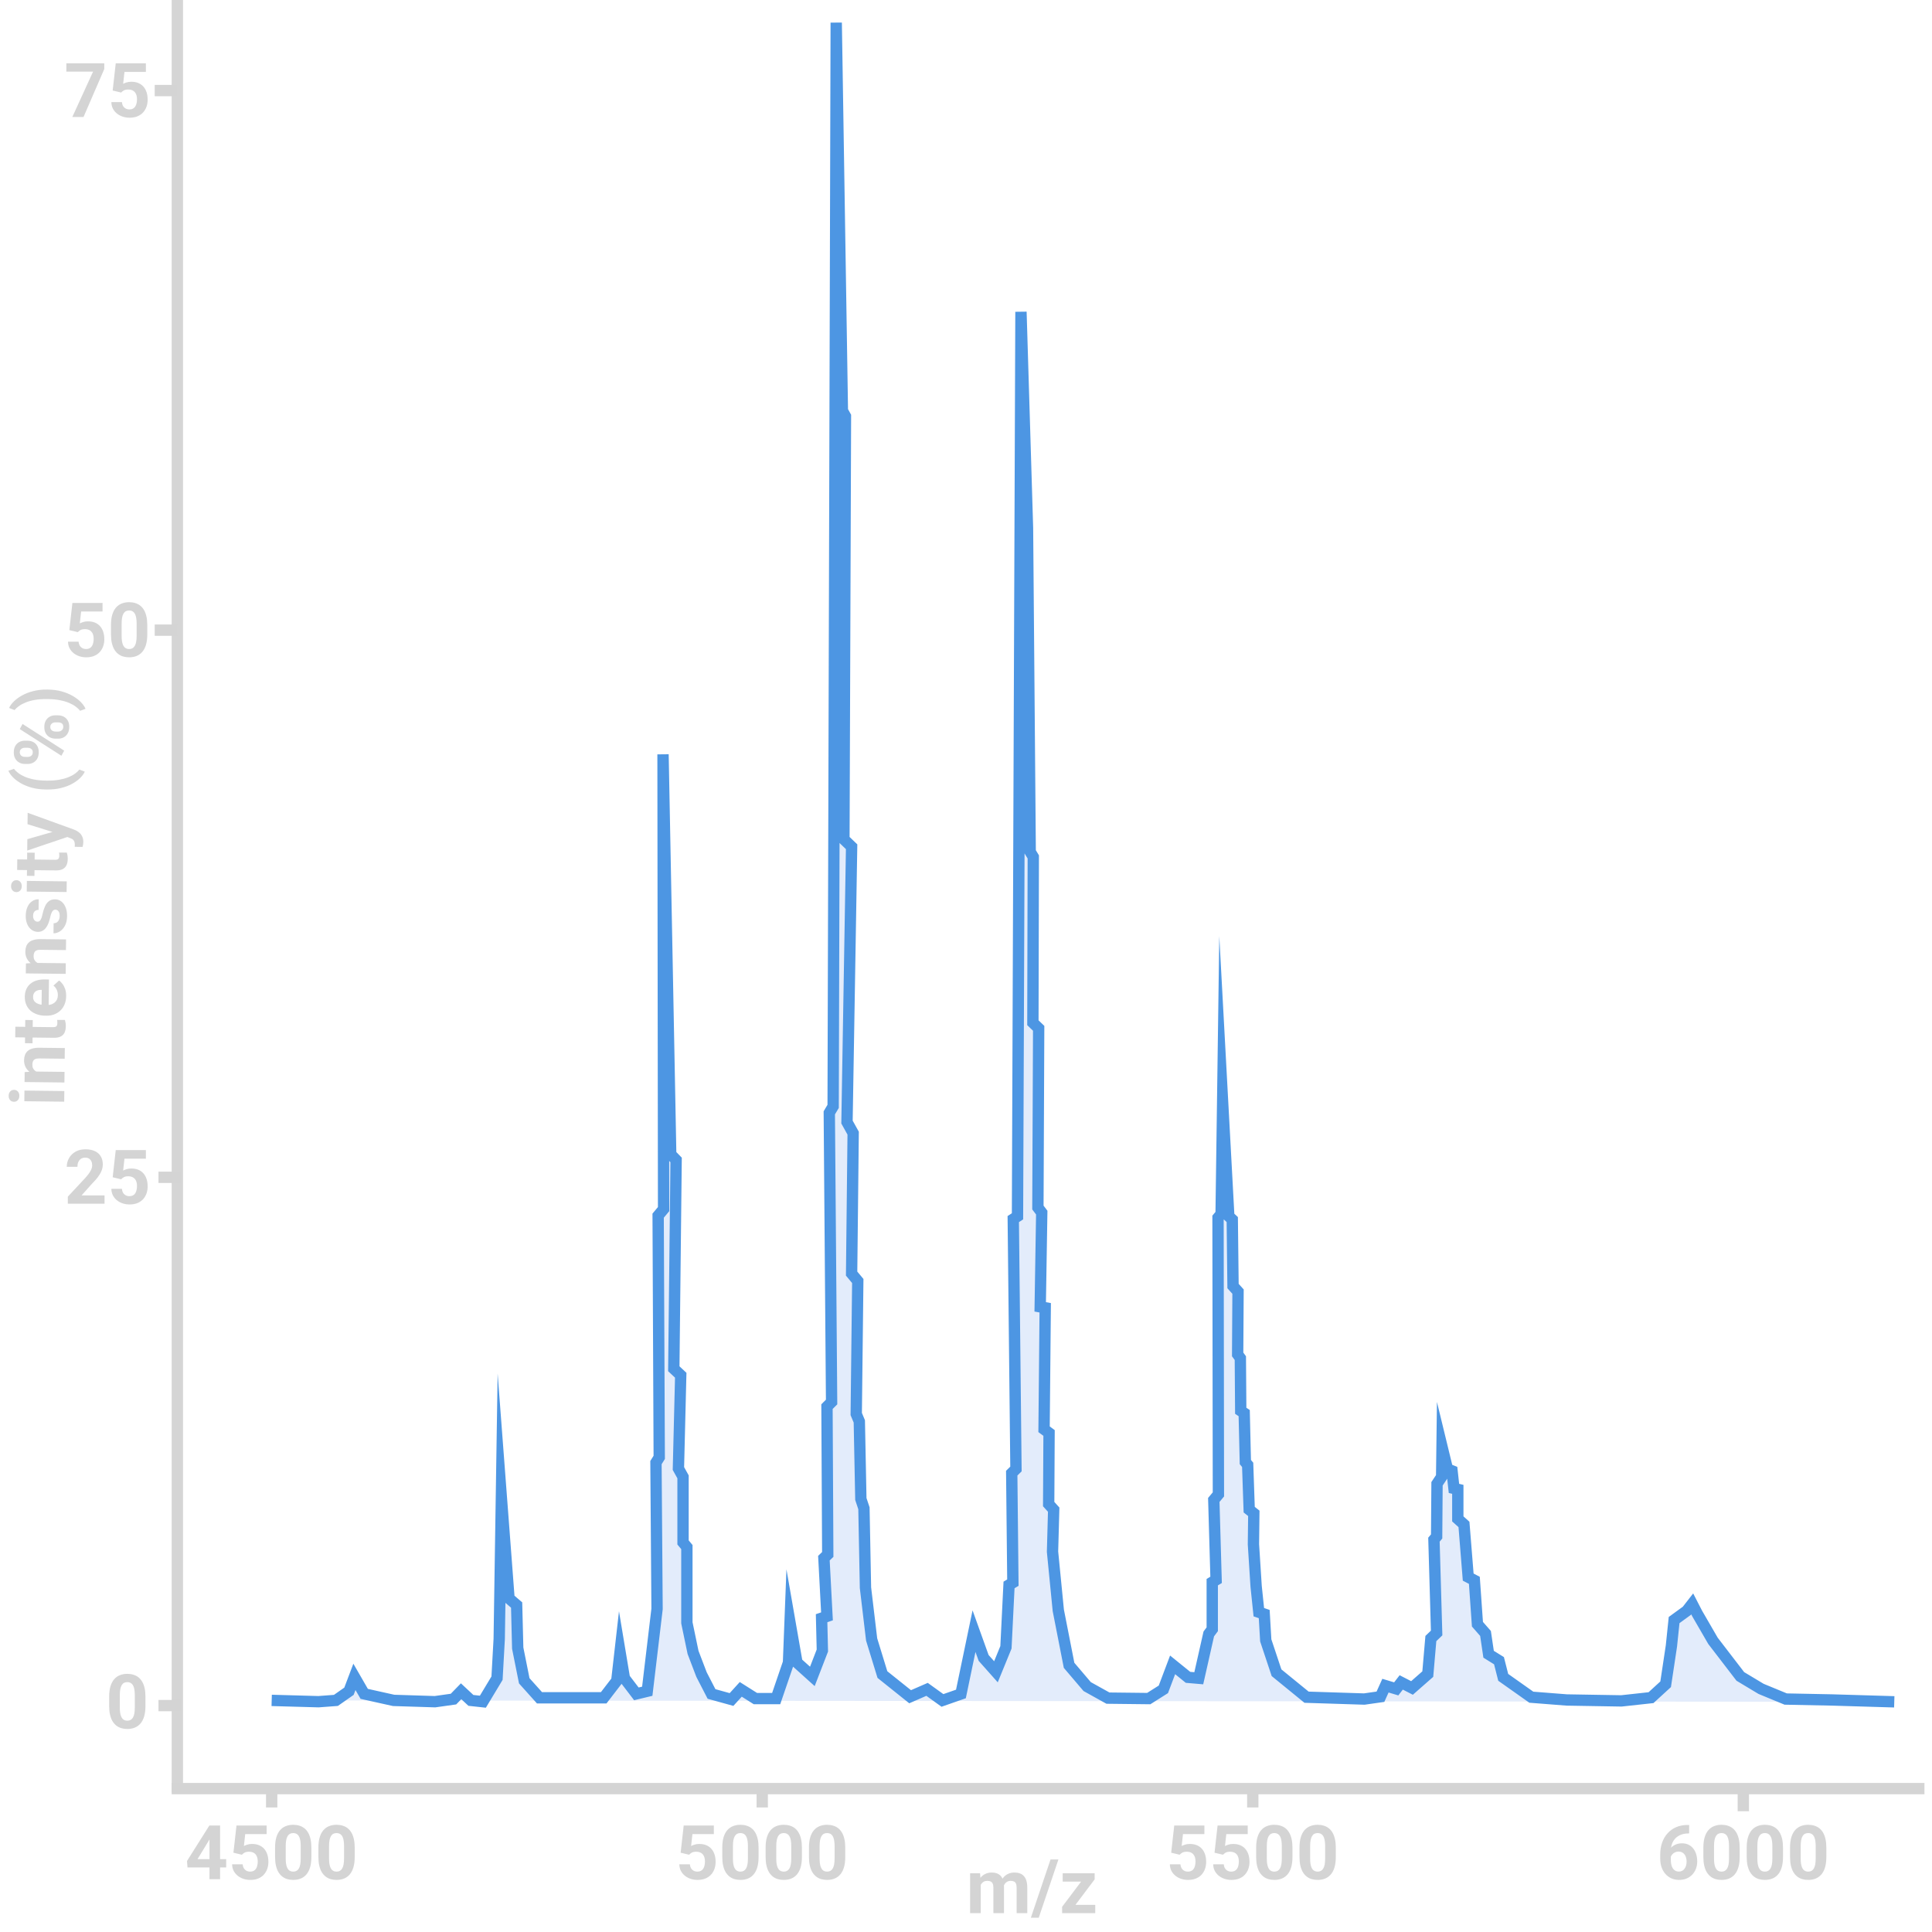 <svg width="512" height="512" viewBox="0 0 512 512" fill="none" xmlns="http://www.w3.org/2000/svg">
<rect x="0" y="0" width="512" height="512" fill="#333333" stroke="none"/>
<g id="ms" clip-path="url(#clip0_1_2)">
<rect width="512" height="512" fill="white"/>
<g id="axis">
<path id="y-axis" d="M47 0V475" stroke="#D5D5D5" stroke-width="3"/>
<path id="x-axis" d="M510 474L45.5 474" stroke="#D4D4D4" stroke-width="3"/>
</g>
<g id="axis-text">
<path id="m/z" d="M259.906 498.621V507H257.084V496.434H259.73L259.906 498.621ZM259.516 501.346H258.734C258.734 500.61 258.822 499.933 258.998 499.314C259.18 498.689 259.444 498.149 259.789 497.693C260.141 497.231 260.574 496.873 261.088 496.619C261.602 496.365 262.198 496.238 262.875 496.238C263.344 496.238 263.773 496.31 264.164 496.453C264.555 496.59 264.89 496.808 265.17 497.107C265.456 497.4 265.678 497.785 265.834 498.26C265.99 498.729 266.068 499.292 266.068 499.949V507H263.256V500.262C263.256 499.78 263.191 499.409 263.061 499.148C262.93 498.888 262.745 498.706 262.504 498.602C262.27 498.497 261.986 498.445 261.654 498.445C261.29 498.445 260.971 498.52 260.697 498.67C260.43 498.82 260.209 499.028 260.033 499.295C259.857 499.555 259.727 499.861 259.643 500.213C259.558 500.564 259.516 500.942 259.516 501.346ZM265.805 501.023L264.799 501.15C264.799 500.46 264.883 499.819 265.053 499.227C265.229 498.634 265.486 498.113 265.824 497.664C266.169 497.215 266.596 496.867 267.104 496.619C267.611 496.365 268.197 496.238 268.861 496.238C269.369 496.238 269.831 496.313 270.248 496.463C270.665 496.606 271.02 496.837 271.312 497.156C271.612 497.469 271.84 497.879 271.996 498.387C272.159 498.895 272.24 499.516 272.24 500.252V507H269.418V500.252C269.418 499.764 269.353 499.393 269.223 499.139C269.099 498.878 268.917 498.699 268.676 498.602C268.441 498.497 268.161 498.445 267.836 498.445C267.497 498.445 267.201 498.514 266.947 498.65C266.693 498.781 266.482 498.963 266.312 499.197C266.143 499.432 266.016 499.705 265.932 500.018C265.847 500.324 265.805 500.659 265.805 501.023ZM280.492 492.781L275.277 508.221H273.188L278.402 492.781H280.492ZM290.248 504.803V507H282.221V504.803H290.248ZM290.092 498.055L283.354 507H281.469V505.33L288.178 496.434H290.092V498.055ZM289.096 496.434V498.641H281.625V496.434H289.096Z" fill="#D4D4D4"/>
<path id="mAU" d="M6.48 289.016L17.046 289.138L17.013 291.96L6.447 291.838L6.48 289.016ZM3.692 291.982C3.281 291.977 2.945 291.83 2.681 291.541C2.417 291.251 2.288 290.866 2.294 290.384C2.299 289.909 2.437 289.529 2.707 289.246C2.978 288.956 3.318 288.814 3.728 288.818C4.138 288.823 4.475 288.973 4.739 289.269C5.002 289.559 5.131 289.941 5.126 290.416C5.12 290.898 4.982 291.281 4.712 291.564C4.442 291.847 4.102 291.987 3.692 291.982ZM8.794 283.964L17.104 284.06L17.072 286.872L6.506 286.75L6.536 284.114L8.794 283.964ZM11.445 284.405L11.437 285.167C10.655 285.158 9.954 285.049 9.331 284.84C8.702 284.63 8.168 284.341 7.729 283.971C7.284 283.602 6.948 283.165 6.719 282.661C6.484 282.15 6.37 281.583 6.377 280.958C6.383 280.463 6.46 280.011 6.608 279.603C6.756 279.194 6.988 278.845 7.303 278.556C7.619 278.26 8.035 278.037 8.552 277.887C9.068 277.73 9.697 277.656 10.439 277.664L17.177 277.742L17.144 280.574L10.397 280.496C9.928 280.491 9.563 280.552 9.301 280.679C9.039 280.806 8.854 280.996 8.747 281.249C8.634 281.495 8.575 281.8 8.571 282.165C8.566 282.542 8.637 282.872 8.784 283.153C8.93 283.429 9.136 283.659 9.401 283.844C9.659 284.023 9.964 284.16 10.314 284.255C10.665 284.35 11.042 284.4 11.445 284.405ZM6.695 270.306L8.687 270.329L8.617 276.481L6.624 276.458L6.695 270.306ZM4.035 274.905L4.067 272.093L14.057 272.208C14.363 272.211 14.598 272.175 14.761 272.098C14.925 272.016 15.04 271.893 15.107 271.731C15.168 271.569 15.199 271.365 15.202 271.117C15.204 270.941 15.2 270.785 15.188 270.648C15.17 270.505 15.152 270.384 15.134 270.286L17.204 270.3C17.279 270.542 17.338 270.803 17.38 271.084C17.423 271.364 17.442 271.674 17.438 272.012C17.431 272.631 17.324 273.17 17.117 273.63C16.903 274.083 16.567 274.431 16.109 274.673C15.65 274.915 15.05 275.032 14.307 275.023L4.035 274.905ZM17.531 263.966C17.521 264.786 17.383 265.52 17.115 266.168C16.84 266.816 16.466 267.365 15.992 267.815C15.518 268.259 14.971 268.598 14.35 268.832C13.722 269.065 13.056 269.178 12.353 269.17L11.963 269.166C11.162 269.156 10.431 269.034 9.77 268.799C9.108 268.563 8.536 268.231 8.052 267.802C7.569 267.367 7.201 266.842 6.947 266.227C6.688 265.612 6.562 264.92 6.571 264.152C6.579 263.403 6.711 262.741 6.965 262.164C7.219 261.588 7.576 261.107 8.036 260.721C8.497 260.33 9.047 260.036 9.687 259.842C10.321 259.647 11.025 259.555 11.8 259.564L12.972 259.577L12.875 267.975L11 267.953L11.065 262.319L10.85 262.316C10.46 262.312 10.11 262.38 9.803 262.519C9.489 262.652 9.239 262.858 9.053 263.136C8.868 263.413 8.773 263.77 8.768 264.207C8.763 264.578 8.841 264.898 9.001 265.166C9.16 265.435 9.386 265.656 9.677 265.829C9.968 265.995 10.311 266.122 10.708 266.212C11.097 266.294 11.527 266.338 11.995 266.344L12.386 266.348C12.809 266.353 13.2 266.299 13.56 266.186C13.919 266.066 14.23 265.897 14.493 265.679C14.756 265.454 14.961 265.183 15.108 264.866C15.255 264.542 15.331 264.175 15.336 263.765C15.341 263.257 15.249 262.784 15.059 262.345C14.862 261.9 14.564 261.516 14.164 261.192L15.664 259.842C15.98 260.067 16.283 260.374 16.572 260.761C16.86 261.142 17.096 261.601 17.278 262.137C17.454 262.672 17.539 263.282 17.531 263.966ZM9.126 255.177L17.436 255.273L17.403 258.085L6.837 257.963L6.868 255.327L9.126 255.177ZM11.777 255.618L11.768 256.379C10.987 256.37 10.285 256.261 9.662 256.052C9.033 255.843 8.499 255.554 8.061 255.184C7.616 254.815 7.279 254.378 7.051 253.874C6.816 253.363 6.702 252.795 6.709 252.17C6.715 251.676 6.791 251.224 6.939 250.816C7.087 250.407 7.319 250.058 7.635 249.769C7.951 249.473 8.367 249.25 8.883 249.1C9.399 248.943 10.028 248.869 10.77 248.877L17.508 248.955L17.476 251.787L10.728 251.709C10.259 251.703 9.894 251.764 9.632 251.892C9.37 252.019 9.186 252.209 9.079 252.461C8.965 252.708 8.906 253.013 8.902 253.377C8.898 253.755 8.969 254.085 9.115 254.366C9.262 254.641 9.468 254.872 9.732 255.057C9.991 255.236 10.295 255.373 10.646 255.468C10.996 255.563 11.373 255.613 11.777 255.618ZM14.679 241.07C14.477 241.068 14.294 241.124 14.13 241.24C13.966 241.355 13.814 241.571 13.673 241.889C13.527 242.199 13.391 242.65 13.267 243.241C13.144 243.774 12.992 244.27 12.81 244.73C12.623 245.184 12.4 245.579 12.143 245.914C11.885 246.243 11.582 246.5 11.235 246.685C10.882 246.87 10.48 246.96 10.031 246.954C9.588 246.949 9.173 246.85 8.784 246.657C8.396 246.457 8.054 246.176 7.759 245.815C7.457 245.447 7.224 245.001 7.061 244.479C6.891 243.949 6.81 243.356 6.818 242.698C6.828 241.78 6.984 240.994 7.285 240.34C7.585 239.68 7.995 239.177 8.513 238.831C9.025 238.479 9.606 238.306 10.257 238.314L10.225 241.126C9.951 241.123 9.707 241.179 9.491 241.294C9.268 241.402 9.093 241.575 8.967 241.815C8.834 242.048 8.765 242.353 8.761 242.731C8.757 243.043 8.81 243.314 8.918 243.543C9.019 243.772 9.16 243.949 9.341 244.075C9.516 244.194 9.71 244.255 9.925 244.258C10.088 244.26 10.235 244.229 10.366 244.165C10.49 244.095 10.605 243.982 10.711 243.827C10.817 243.672 10.917 243.472 11.011 243.225C11.099 242.972 11.181 242.661 11.257 242.291C11.421 241.531 11.634 240.853 11.895 240.257C12.149 239.661 12.493 239.189 12.927 238.843C13.354 238.496 13.913 238.327 14.603 238.335C15.072 238.34 15.5 238.449 15.888 238.662C16.277 238.875 16.615 239.178 16.903 239.572C17.185 239.966 17.404 240.437 17.561 240.986C17.711 241.528 17.782 242.138 17.774 242.815C17.763 243.798 17.578 244.629 17.218 245.309C16.859 245.982 16.407 246.491 15.863 246.836C15.312 247.175 14.75 247.341 14.177 247.334L14.208 244.668C14.592 244.66 14.902 244.566 15.139 244.386C15.375 244.2 15.547 243.964 15.655 243.679C15.762 243.387 15.818 243.072 15.822 242.734C15.826 242.369 15.781 242.066 15.686 241.824C15.585 241.582 15.45 241.398 15.282 241.272C15.108 241.14 14.907 241.073 14.679 241.07ZM7.12 233.453L17.685 233.575L17.653 236.397L7.087 236.275L7.12 233.453ZM4.331 236.419C3.921 236.415 3.584 236.268 3.321 235.978C3.057 235.688 2.928 235.303 2.934 234.821C2.939 234.346 3.077 233.967 3.347 233.683C3.618 233.393 3.958 233.251 4.368 233.256C4.778 233.26 5.115 233.411 5.378 233.707C5.642 233.996 5.771 234.379 5.766 234.854C5.76 235.335 5.622 235.718 5.352 236.001C5.082 236.285 4.742 236.424 4.331 236.419ZM7.206 225.954L9.198 225.977L9.127 232.129L7.135 232.106L7.206 225.954ZM4.545 230.552L4.578 227.74L14.567 227.855C14.873 227.859 15.108 227.822 15.272 227.746C15.436 227.663 15.551 227.541 15.618 227.379C15.678 227.217 15.71 227.012 15.713 226.765C15.715 226.589 15.71 226.433 15.699 226.296C15.681 226.152 15.663 226.032 15.644 225.934L17.715 225.948C17.79 226.19 17.849 226.451 17.891 226.731C17.933 227.012 17.953 227.321 17.949 227.66C17.942 228.278 17.835 228.817 17.627 229.277C17.414 229.73 17.078 230.078 16.619 230.32C16.161 230.562 15.56 230.679 14.818 230.671L4.545 230.552ZM16.635 221.326L7.293 218.415L7.328 215.398L19.436 219.786C19.702 219.88 19.987 220.007 20.291 220.166C20.595 220.32 20.883 220.528 21.153 220.792C21.43 221.049 21.654 221.374 21.826 221.766C21.997 222.152 22.079 222.625 22.073 223.185C22.07 223.452 22.051 223.67 22.017 223.839C21.982 224.008 21.934 224.209 21.873 224.443L19.812 224.419C19.813 224.347 19.814 224.273 19.815 224.194C19.822 224.116 19.826 224.042 19.827 223.97C19.832 223.599 19.793 223.296 19.711 223.06C19.629 222.825 19.501 222.635 19.327 222.49C19.159 222.344 18.939 222.228 18.667 222.14L16.635 221.326ZM7.247 222.39L14.929 220.183L17.912 219.817L18.095 221.733L7.212 225.407L7.247 222.39ZM12.399 209.225L12.184 209.223C10.811 209.207 9.566 209.049 8.449 208.75C7.333 208.444 6.354 208.049 5.513 207.564C4.666 207.072 3.966 206.54 3.412 205.967C2.859 205.394 2.462 204.827 2.221 204.264L3.712 203.744C3.981 204.118 4.354 204.487 4.832 204.851C5.303 205.214 5.885 205.547 6.578 205.847C7.265 206.142 8.076 206.382 9.011 206.569C9.94 206.755 11 206.856 12.192 206.869L12.446 206.872C13.637 206.886 14.702 206.81 15.642 206.645C16.575 206.48 17.391 206.258 18.091 205.98C18.797 205.695 19.394 205.377 19.88 205.024C20.365 204.672 20.75 204.311 21.035 203.944L22.474 204.497C22.22 205.054 21.81 205.613 21.243 206.173C20.683 206.733 19.974 207.249 19.116 207.721C18.264 208.186 17.277 208.559 16.154 208.839C15.024 209.112 13.773 209.241 12.399 209.225ZM7.311 202.457L6.559 202.449C6.018 202.442 5.528 202.32 5.088 202.08C4.648 201.841 4.297 201.492 4.036 201.033C3.774 200.574 3.647 200.013 3.655 199.349C3.663 198.665 3.803 198.097 4.075 197.644C4.347 197.185 4.706 196.844 5.151 196.621C5.596 196.392 6.089 196.281 6.63 196.287L7.382 196.296C7.909 196.302 8.392 196.424 8.832 196.664C9.273 196.897 9.623 197.243 9.885 197.701C10.147 198.16 10.274 198.725 10.266 199.395C10.258 200.072 10.118 200.641 9.846 201.1C9.574 201.552 9.215 201.893 8.77 202.122C8.324 202.352 7.838 202.463 7.311 202.457ZM6.58 200.584L7.332 200.592C7.56 200.595 7.778 200.555 7.988 200.473C8.191 200.384 8.358 200.249 8.49 200.068C8.616 199.881 8.681 199.654 8.684 199.387C8.687 199.107 8.628 198.878 8.506 198.701C8.378 198.524 8.214 198.392 8.013 198.305C7.805 198.218 7.588 198.173 7.36 198.17L6.608 198.162C6.367 198.159 6.145 198.202 5.942 198.291C5.733 198.373 5.566 198.505 5.44 198.685C5.308 198.86 5.24 199.087 5.237 199.367C5.234 199.627 5.296 199.849 5.424 200.033C5.546 200.217 5.71 200.355 5.918 200.449C6.118 200.536 6.339 200.581 6.58 200.584ZM15.386 195.753L14.634 195.744C14.101 195.738 13.614 195.615 13.174 195.376C12.734 195.13 12.383 194.778 12.121 194.319C11.86 193.853 11.733 193.286 11.741 192.615C11.748 191.938 11.888 191.373 12.161 190.921C12.433 190.468 12.791 190.127 13.237 189.898C13.682 189.668 14.172 189.557 14.706 189.563L15.457 189.572C15.991 189.578 16.478 189.701 16.918 189.94C17.358 190.173 17.709 190.519 17.971 190.978C18.233 191.436 18.359 192.001 18.352 192.672C18.344 193.349 18.204 193.917 17.932 194.376C17.659 194.835 17.301 195.182 16.855 195.418C16.41 195.648 15.92 195.759 15.386 195.753ZM14.656 193.869L15.408 193.878C15.642 193.881 15.864 193.831 16.074 193.729C16.283 193.628 16.451 193.486 16.577 193.306C16.703 193.118 16.767 192.901 16.77 192.653C16.773 192.341 16.714 192.096 16.593 191.919C16.471 191.742 16.306 191.619 16.099 191.552C15.891 191.478 15.67 191.44 15.436 191.437L14.684 191.428C14.45 191.425 14.231 191.469 14.028 191.557C13.819 191.646 13.651 191.781 13.526 191.962C13.393 192.136 13.326 192.36 13.322 192.633C13.319 192.907 13.382 193.135 13.51 193.319C13.632 193.496 13.796 193.632 14.003 193.725C14.204 193.819 14.422 193.867 14.656 193.869ZM5.977 191.855L17.01 198.926L16.272 200.285L5.239 193.214L5.977 191.855ZM12.489 182.74L12.704 182.743C14.032 182.758 15.254 182.922 16.37 183.234C17.48 183.546 18.462 183.955 19.316 184.46C20.176 184.958 20.889 185.503 21.455 186.096C22.021 186.682 22.425 187.266 22.665 187.848L21.214 188.378C20.945 188.004 20.571 187.638 20.094 187.281C19.616 186.918 19.027 186.585 18.328 186.284C17.634 185.983 16.82 185.743 15.885 185.563C14.949 185.376 13.886 185.276 12.694 185.262L12.441 185.259C11.249 185.246 10.184 185.321 9.244 185.486C8.305 185.651 7.485 185.879 6.785 186.171C6.079 186.456 5.486 186.774 5.006 187.127C4.521 187.473 4.139 187.823 3.861 188.178L2.413 187.615C2.667 187.038 3.087 186.464 3.673 185.891C4.253 185.312 4.975 184.783 5.84 184.304C6.705 183.82 7.699 183.434 8.822 183.147C9.939 182.861 11.161 182.725 12.489 182.74Z" fill="#D4D4D4"/>
</g>
<g id="x-marks">
<path id="x-m1" d="M72 473V479" stroke="#D4D4D4" stroke-width="3"/>
<path id="x-m2" d="M202 473V479" stroke="#D4D4D4" stroke-width="3"/>
<path id="x-m3" d="M332 473V479" stroke="#D4D4D4" stroke-width="3"/>
<path id="x-m4" d="M462 474V480" stroke="#D4D4D4" stroke-width="3"/>
</g>
<g id="y-marks">
<path id="y-m1" d="M48 452L42 452" stroke="#D4D4D4" stroke-width="3"/>
<path id="y-m2" d="M48 312L42 312" stroke="#D4D4D4" stroke-width="3"/>
<path id="y-m3" d="M47 167L41 167" stroke="#D4D4D4" stroke-width="3"/>
<path id="y-m4" d="M47 24L41 24" stroke="#D4D4D4" stroke-width="3"/>
</g>
<g id="x-numbers">
<path id="4500" d="M59.938 492.688V494.895H49.693L49.557 493.186L55.484 483.781H57.721L55.299 487.834L52.35 492.688H59.938ZM58.326 483.781V498H55.514V483.781H58.326ZM64.107 491.525L61.861 490.988L62.672 483.781H70.66V486.057H64.986L64.635 489.211C64.824 489.1 65.11 488.983 65.494 488.859C65.878 488.729 66.308 488.664 66.783 488.664C67.473 488.664 68.085 488.771 68.619 488.986C69.153 489.201 69.606 489.514 69.977 489.924C70.354 490.334 70.641 490.835 70.836 491.428C71.031 492.02 71.129 492.691 71.129 493.439C71.129 494.071 71.031 494.673 70.836 495.246C70.641 495.812 70.344 496.32 69.947 496.77C69.55 497.212 69.052 497.561 68.453 497.814C67.854 498.068 67.144 498.195 66.324 498.195C65.712 498.195 65.12 498.104 64.547 497.922C63.98 497.74 63.469 497.469 63.014 497.111C62.565 496.753 62.203 496.32 61.93 495.812C61.663 495.298 61.523 494.712 61.51 494.055H64.303C64.342 494.458 64.446 494.807 64.615 495.1C64.791 495.386 65.022 495.607 65.309 495.764C65.595 495.92 65.93 495.998 66.314 495.998C66.672 495.998 66.978 495.93 67.232 495.793C67.486 495.656 67.691 495.467 67.848 495.227C68.004 494.979 68.118 494.693 68.189 494.367C68.268 494.035 68.307 493.677 68.307 493.293C68.307 492.909 68.261 492.561 68.17 492.248C68.079 491.936 67.939 491.665 67.75 491.438C67.561 491.21 67.32 491.034 67.027 490.91C66.741 490.786 66.406 490.725 66.022 490.725C65.501 490.725 65.097 490.806 64.811 490.969C64.531 491.132 64.296 491.317 64.107 491.525ZM82.516 489.641V492.102C82.516 493.169 82.402 494.09 82.174 494.865C81.946 495.633 81.617 496.265 81.188 496.76C80.764 497.248 80.26 497.609 79.674 497.844C79.088 498.078 78.437 498.195 77.721 498.195C77.148 498.195 76.614 498.124 76.119 497.98C75.624 497.831 75.178 497.6 74.781 497.287C74.391 496.975 74.052 496.581 73.766 496.105C73.486 495.624 73.271 495.051 73.121 494.387C72.971 493.723 72.897 492.961 72.897 492.102V489.641C72.897 488.573 73.01 487.658 73.238 486.896C73.473 486.128 73.801 485.5 74.225 485.012C74.654 484.523 75.162 484.165 75.748 483.938C76.334 483.703 76.985 483.586 77.701 483.586C78.274 483.586 78.805 483.661 79.293 483.811C79.788 483.954 80.234 484.178 80.631 484.484C81.028 484.79 81.367 485.184 81.647 485.666C81.926 486.141 82.141 486.711 82.291 487.375C82.441 488.033 82.516 488.788 82.516 489.641ZM79.693 492.473V489.26C79.693 488.745 79.664 488.296 79.606 487.912C79.553 487.528 79.472 487.202 79.361 486.936C79.251 486.662 79.114 486.441 78.951 486.271C78.788 486.102 78.603 485.979 78.394 485.9C78.186 485.822 77.955 485.783 77.701 485.783C77.382 485.783 77.099 485.845 76.852 485.969C76.611 486.092 76.406 486.291 76.236 486.564C76.067 486.831 75.937 487.189 75.846 487.639C75.761 488.081 75.719 488.622 75.719 489.26V492.473C75.719 492.987 75.745 493.439 75.797 493.83C75.856 494.221 75.94 494.556 76.051 494.836C76.168 495.109 76.305 495.334 76.461 495.51C76.624 495.679 76.809 495.803 77.018 495.881C77.232 495.959 77.467 495.998 77.721 495.998C78.033 495.998 78.31 495.936 78.551 495.812C78.798 495.682 79.007 495.48 79.176 495.207C79.352 494.927 79.482 494.562 79.566 494.113C79.651 493.664 79.693 493.117 79.693 492.473ZM94 489.641V492.102C94 493.169 93.886 494.09 93.658 494.865C93.43 495.633 93.102 496.265 92.672 496.76C92.249 497.248 91.744 497.609 91.158 497.844C90.572 498.078 89.921 498.195 89.205 498.195C88.632 498.195 88.098 498.124 87.603 497.98C87.109 497.831 86.663 497.6 86.266 497.287C85.875 496.975 85.537 496.581 85.25 496.105C84.97 495.624 84.755 495.051 84.606 494.387C84.456 493.723 84.381 492.961 84.381 492.102V489.641C84.381 488.573 84.495 487.658 84.723 486.896C84.957 486.128 85.286 485.5 85.709 485.012C86.139 484.523 86.647 484.165 87.232 483.938C87.818 483.703 88.469 483.586 89.186 483.586C89.758 483.586 90.289 483.661 90.777 483.811C91.272 483.954 91.718 484.178 92.115 484.484C92.512 484.79 92.851 485.184 93.131 485.666C93.411 486.141 93.626 486.711 93.775 487.375C93.925 488.033 94 488.788 94 489.641ZM91.178 492.473V489.26C91.178 488.745 91.148 488.296 91.09 487.912C91.038 487.528 90.956 487.202 90.846 486.936C90.735 486.662 90.598 486.441 90.436 486.271C90.273 486.102 90.087 485.979 89.879 485.9C89.671 485.822 89.439 485.783 89.186 485.783C88.867 485.783 88.583 485.845 88.336 485.969C88.095 486.092 87.89 486.291 87.721 486.564C87.551 486.831 87.421 487.189 87.33 487.639C87.245 488.081 87.203 488.622 87.203 489.26V492.473C87.203 492.987 87.229 493.439 87.281 493.83C87.34 494.221 87.424 494.556 87.535 494.836C87.652 495.109 87.789 495.334 87.945 495.51C88.108 495.679 88.294 495.803 88.502 495.881C88.717 495.959 88.951 495.998 89.205 495.998C89.518 495.998 89.794 495.936 90.035 495.812C90.283 495.682 90.491 495.48 90.66 495.207C90.836 494.927 90.966 494.562 91.051 494.113C91.135 493.664 91.178 493.117 91.178 492.473Z" fill="#D4D4D4"/>
<path id="5000" d="M182.623 491.525L180.377 490.988L181.188 483.781H189.176V486.057H183.502L183.15 489.211C183.339 489.1 183.626 488.983 184.01 488.859C184.394 488.729 184.824 488.664 185.299 488.664C185.989 488.664 186.601 488.771 187.135 488.986C187.669 489.201 188.121 489.514 188.492 489.924C188.87 490.334 189.156 490.835 189.352 491.428C189.547 492.02 189.645 492.691 189.645 493.439C189.645 494.071 189.547 494.673 189.352 495.246C189.156 495.812 188.86 496.32 188.463 496.77C188.066 497.212 187.568 497.561 186.969 497.814C186.37 498.068 185.66 498.195 184.84 498.195C184.228 498.195 183.635 498.104 183.062 497.922C182.496 497.74 181.985 497.469 181.529 497.111C181.08 496.753 180.719 496.32 180.445 495.812C180.178 495.298 180.038 494.712 180.025 494.055H182.818C182.857 494.458 182.962 494.807 183.131 495.1C183.307 495.386 183.538 495.607 183.824 495.764C184.111 495.92 184.446 495.998 184.83 495.998C185.188 495.998 185.494 495.93 185.748 495.793C186.002 495.656 186.207 495.467 186.363 495.227C186.52 494.979 186.633 494.693 186.705 494.367C186.783 494.035 186.822 493.677 186.822 493.293C186.822 492.909 186.777 492.561 186.686 492.248C186.594 491.936 186.454 491.665 186.266 491.438C186.077 491.21 185.836 491.034 185.543 490.91C185.257 490.786 184.921 490.725 184.537 490.725C184.016 490.725 183.613 490.806 183.326 490.969C183.046 491.132 182.812 491.317 182.623 491.525ZM201.031 489.641V492.102C201.031 493.169 200.917 494.09 200.689 494.865C200.462 495.633 200.133 496.265 199.703 496.76C199.28 497.248 198.775 497.609 198.189 497.844C197.604 498.078 196.952 498.195 196.236 498.195C195.663 498.195 195.13 498.124 194.635 497.98C194.14 497.831 193.694 497.6 193.297 497.287C192.906 496.975 192.568 496.581 192.281 496.105C192.001 495.624 191.786 495.051 191.637 494.387C191.487 493.723 191.412 492.961 191.412 492.102V489.641C191.412 488.573 191.526 487.658 191.754 486.896C191.988 486.128 192.317 485.5 192.74 485.012C193.17 484.523 193.678 484.165 194.264 483.938C194.85 483.703 195.501 483.586 196.217 483.586C196.79 483.586 197.32 483.661 197.809 483.811C198.303 483.954 198.749 484.178 199.146 484.484C199.544 484.79 199.882 485.184 200.162 485.666C200.442 486.141 200.657 486.711 200.807 487.375C200.956 488.033 201.031 488.788 201.031 489.641ZM198.209 492.473V489.26C198.209 488.745 198.18 488.296 198.121 487.912C198.069 487.528 197.988 487.202 197.877 486.936C197.766 486.662 197.63 486.441 197.467 486.271C197.304 486.102 197.118 485.979 196.91 485.9C196.702 485.822 196.471 485.783 196.217 485.783C195.898 485.783 195.615 485.845 195.367 485.969C195.126 486.092 194.921 486.291 194.752 486.564C194.583 486.831 194.452 487.189 194.361 487.639C194.277 488.081 194.234 488.622 194.234 489.26V492.473C194.234 492.987 194.26 493.439 194.312 493.83C194.371 494.221 194.456 494.556 194.566 494.836C194.684 495.109 194.82 495.334 194.977 495.51C195.139 495.679 195.325 495.803 195.533 495.881C195.748 495.959 195.982 495.998 196.236 495.998C196.549 495.998 196.826 495.936 197.066 495.812C197.314 495.682 197.522 495.48 197.691 495.207C197.867 494.927 197.997 494.562 198.082 494.113C198.167 493.664 198.209 493.117 198.209 492.473ZM212.516 489.641V492.102C212.516 493.169 212.402 494.09 212.174 494.865C211.946 495.633 211.617 496.265 211.188 496.76C210.764 497.248 210.26 497.609 209.674 497.844C209.088 498.078 208.437 498.195 207.721 498.195C207.148 498.195 206.614 498.124 206.119 497.98C205.624 497.831 205.178 497.6 204.781 497.287C204.391 496.975 204.052 496.581 203.766 496.105C203.486 495.624 203.271 495.051 203.121 494.387C202.971 493.723 202.896 492.961 202.896 492.102V489.641C202.896 488.573 203.01 487.658 203.238 486.896C203.473 486.128 203.801 485.5 204.225 485.012C204.654 484.523 205.162 484.165 205.748 483.938C206.334 483.703 206.985 483.586 207.701 483.586C208.274 483.586 208.805 483.661 209.293 483.811C209.788 483.954 210.234 484.178 210.631 484.484C211.028 484.79 211.367 485.184 211.646 485.666C211.926 486.141 212.141 486.711 212.291 487.375C212.441 488.033 212.516 488.788 212.516 489.641ZM209.693 492.473V489.26C209.693 488.745 209.664 488.296 209.605 487.912C209.553 487.528 209.472 487.202 209.361 486.936C209.251 486.662 209.114 486.441 208.951 486.271C208.788 486.102 208.603 485.979 208.395 485.9C208.186 485.822 207.955 485.783 207.701 485.783C207.382 485.783 207.099 485.845 206.852 485.969C206.611 486.092 206.406 486.291 206.236 486.564C206.067 486.831 205.937 487.189 205.846 487.639C205.761 488.081 205.719 488.622 205.719 489.26V492.473C205.719 492.987 205.745 493.439 205.797 493.83C205.855 494.221 205.94 494.556 206.051 494.836C206.168 495.109 206.305 495.334 206.461 495.51C206.624 495.679 206.809 495.803 207.018 495.881C207.232 495.959 207.467 495.998 207.721 495.998C208.033 495.998 208.31 495.936 208.551 495.812C208.798 495.682 209.007 495.48 209.176 495.207C209.352 494.927 209.482 494.562 209.566 494.113C209.651 493.664 209.693 493.117 209.693 492.473ZM224 489.641V492.102C224 493.169 223.886 494.09 223.658 494.865C223.43 495.633 223.102 496.265 222.672 496.76C222.249 497.248 221.744 497.609 221.158 497.844C220.572 498.078 219.921 498.195 219.205 498.195C218.632 498.195 218.098 498.124 217.604 497.98C217.109 497.831 216.663 497.6 216.266 497.287C215.875 496.975 215.536 496.581 215.25 496.105C214.97 495.624 214.755 495.051 214.605 494.387C214.456 493.723 214.381 492.961 214.381 492.102V489.641C214.381 488.573 214.495 487.658 214.723 486.896C214.957 486.128 215.286 485.5 215.709 485.012C216.139 484.523 216.646 484.165 217.232 483.938C217.818 483.703 218.469 483.586 219.186 483.586C219.758 483.586 220.289 483.661 220.777 483.811C221.272 483.954 221.718 484.178 222.115 484.484C222.512 484.79 222.851 485.184 223.131 485.666C223.411 486.141 223.626 486.711 223.775 487.375C223.925 488.033 224 488.788 224 489.641ZM221.178 492.473V489.26C221.178 488.745 221.148 488.296 221.09 487.912C221.038 487.528 220.956 487.202 220.846 486.936C220.735 486.662 220.598 486.441 220.436 486.271C220.273 486.102 220.087 485.979 219.879 485.9C219.671 485.822 219.439 485.783 219.186 485.783C218.867 485.783 218.583 485.845 218.336 485.969C218.095 486.092 217.89 486.291 217.721 486.564C217.551 486.831 217.421 487.189 217.33 487.639C217.245 488.081 217.203 488.622 217.203 489.26V492.473C217.203 492.987 217.229 493.439 217.281 493.83C217.34 494.221 217.424 494.556 217.535 494.836C217.652 495.109 217.789 495.334 217.945 495.51C218.108 495.679 218.294 495.803 218.502 495.881C218.717 495.959 218.951 495.998 219.205 495.998C219.518 495.998 219.794 495.936 220.035 495.812C220.283 495.682 220.491 495.48 220.66 495.207C220.836 494.927 220.966 494.562 221.051 494.113C221.135 493.664 221.178 493.117 221.178 492.473Z" fill="#D4D4D4"/>
<path id="5500" d="M312.623 491.525L310.377 490.988L311.188 483.781H319.176V486.057H313.502L313.15 489.211C313.339 489.1 313.626 488.983 314.01 488.859C314.394 488.729 314.824 488.664 315.299 488.664C315.989 488.664 316.601 488.771 317.135 488.986C317.669 489.201 318.121 489.514 318.492 489.924C318.87 490.334 319.156 490.835 319.352 491.428C319.547 492.02 319.645 492.691 319.645 493.439C319.645 494.071 319.547 494.673 319.352 495.246C319.156 495.812 318.86 496.32 318.463 496.77C318.066 497.212 317.568 497.561 316.969 497.814C316.37 498.068 315.66 498.195 314.84 498.195C314.228 498.195 313.635 498.104 313.062 497.922C312.496 497.74 311.985 497.469 311.529 497.111C311.08 496.753 310.719 496.32 310.445 495.812C310.178 495.298 310.038 494.712 310.025 494.055H312.818C312.857 494.458 312.962 494.807 313.131 495.1C313.307 495.386 313.538 495.607 313.824 495.764C314.111 495.92 314.446 495.998 314.83 495.998C315.188 495.998 315.494 495.93 315.748 495.793C316.002 495.656 316.207 495.467 316.363 495.227C316.52 494.979 316.633 494.693 316.705 494.367C316.783 494.035 316.822 493.677 316.822 493.293C316.822 492.909 316.777 492.561 316.686 492.248C316.594 491.936 316.454 491.665 316.266 491.438C316.077 491.21 315.836 491.034 315.543 490.91C315.257 490.786 314.921 490.725 314.537 490.725C314.016 490.725 313.613 490.806 313.326 490.969C313.046 491.132 312.812 491.317 312.623 491.525ZM324.107 491.525L321.861 490.988L322.672 483.781H330.66V486.057H324.986L324.635 489.211C324.824 489.1 325.11 488.983 325.494 488.859C325.878 488.729 326.308 488.664 326.783 488.664C327.473 488.664 328.085 488.771 328.619 488.986C329.153 489.201 329.605 489.514 329.977 489.924C330.354 490.334 330.641 490.835 330.836 491.428C331.031 492.02 331.129 492.691 331.129 493.439C331.129 494.071 331.031 494.673 330.836 495.246C330.641 495.812 330.344 496.32 329.947 496.77C329.55 497.212 329.052 497.561 328.453 497.814C327.854 498.068 327.145 498.195 326.324 498.195C325.712 498.195 325.12 498.104 324.547 497.922C323.98 497.74 323.469 497.469 323.014 497.111C322.564 496.753 322.203 496.32 321.93 495.812C321.663 495.298 321.523 494.712 321.51 494.055H324.303C324.342 494.458 324.446 494.807 324.615 495.1C324.791 495.386 325.022 495.607 325.309 495.764C325.595 495.92 325.93 495.998 326.314 495.998C326.673 495.998 326.979 495.93 327.232 495.793C327.486 495.656 327.691 495.467 327.848 495.227C328.004 494.979 328.118 494.693 328.189 494.367C328.268 494.035 328.307 493.677 328.307 493.293C328.307 492.909 328.261 492.561 328.17 492.248C328.079 491.936 327.939 491.665 327.75 491.438C327.561 491.21 327.32 491.034 327.027 490.91C326.741 490.786 326.406 490.725 326.021 490.725C325.501 490.725 325.097 490.806 324.811 490.969C324.531 491.132 324.296 491.317 324.107 491.525ZM342.516 489.641V492.102C342.516 493.169 342.402 494.09 342.174 494.865C341.946 495.633 341.617 496.265 341.188 496.76C340.764 497.248 340.26 497.609 339.674 497.844C339.088 498.078 338.437 498.195 337.721 498.195C337.148 498.195 336.614 498.124 336.119 497.98C335.624 497.831 335.178 497.6 334.781 497.287C334.391 496.975 334.052 496.581 333.766 496.105C333.486 495.624 333.271 495.051 333.121 494.387C332.971 493.723 332.896 492.961 332.896 492.102V489.641C332.896 488.573 333.01 487.658 333.238 486.896C333.473 486.128 333.801 485.5 334.225 485.012C334.654 484.523 335.162 484.165 335.748 483.938C336.334 483.703 336.985 483.586 337.701 483.586C338.274 483.586 338.805 483.661 339.293 483.811C339.788 483.954 340.234 484.178 340.631 484.484C341.028 484.79 341.367 485.184 341.646 485.666C341.926 486.141 342.141 486.711 342.291 487.375C342.441 488.033 342.516 488.788 342.516 489.641ZM339.693 492.473V489.26C339.693 488.745 339.664 488.296 339.605 487.912C339.553 487.528 339.472 487.202 339.361 486.936C339.251 486.662 339.114 486.441 338.951 486.271C338.788 486.102 338.603 485.979 338.395 485.9C338.186 485.822 337.955 485.783 337.701 485.783C337.382 485.783 337.099 485.845 336.852 485.969C336.611 486.092 336.406 486.291 336.236 486.564C336.067 486.831 335.937 487.189 335.846 487.639C335.761 488.081 335.719 488.622 335.719 489.26V492.473C335.719 492.987 335.745 493.439 335.797 493.83C335.855 494.221 335.94 494.556 336.051 494.836C336.168 495.109 336.305 495.334 336.461 495.51C336.624 495.679 336.809 495.803 337.018 495.881C337.232 495.959 337.467 495.998 337.721 495.998C338.033 495.998 338.31 495.936 338.551 495.812C338.798 495.682 339.007 495.48 339.176 495.207C339.352 494.927 339.482 494.562 339.566 494.113C339.651 493.664 339.693 493.117 339.693 492.473ZM354 489.641V492.102C354 493.169 353.886 494.09 353.658 494.865C353.43 495.633 353.102 496.265 352.672 496.76C352.249 497.248 351.744 497.609 351.158 497.844C350.572 498.078 349.921 498.195 349.205 498.195C348.632 498.195 348.098 498.124 347.604 497.98C347.109 497.831 346.663 497.6 346.266 497.287C345.875 496.975 345.536 496.581 345.25 496.105C344.97 495.624 344.755 495.051 344.605 494.387C344.456 493.723 344.381 492.961 344.381 492.102V489.641C344.381 488.573 344.495 487.658 344.723 486.896C344.957 486.128 345.286 485.5 345.709 485.012C346.139 484.523 346.646 484.165 347.232 483.938C347.818 483.703 348.469 483.586 349.186 483.586C349.758 483.586 350.289 483.661 350.777 483.811C351.272 483.954 351.718 484.178 352.115 484.484C352.512 484.79 352.851 485.184 353.131 485.666C353.411 486.141 353.626 486.711 353.775 487.375C353.925 488.033 354 488.788 354 489.641ZM351.178 492.473V489.26C351.178 488.745 351.148 488.296 351.09 487.912C351.038 487.528 350.956 487.202 350.846 486.936C350.735 486.662 350.598 486.441 350.436 486.271C350.273 486.102 350.087 485.979 349.879 485.9C349.671 485.822 349.439 485.783 349.186 485.783C348.867 485.783 348.583 485.845 348.336 485.969C348.095 486.092 347.89 486.291 347.721 486.564C347.551 486.831 347.421 487.189 347.33 487.639C347.245 488.081 347.203 488.622 347.203 489.26V492.473C347.203 492.987 347.229 493.439 347.281 493.83C347.34 494.221 347.424 494.556 347.535 494.836C347.652 495.109 347.789 495.334 347.945 495.51C348.108 495.679 348.294 495.803 348.502 495.881C348.717 495.959 348.951 495.998 349.205 495.998C349.518 495.998 349.794 495.936 350.035 495.812C350.283 495.682 350.491 495.48 350.66 495.207C350.836 494.927 350.966 494.562 351.051 494.113C351.135 493.664 351.178 493.117 351.178 492.473Z" fill="#D4D4D4"/>
<path id="6000" d="M447.232 483.635H447.643V485.881H447.477C446.734 485.881 446.074 485.992 445.494 486.213C444.915 486.434 444.423 486.75 444.02 487.16C443.622 487.564 443.316 488.052 443.102 488.625C442.893 489.198 442.789 489.839 442.789 490.549V492.912C442.789 493.42 442.838 493.869 442.936 494.26C443.04 494.644 443.186 494.966 443.375 495.227C443.57 495.48 443.798 495.673 444.059 495.803C444.319 495.926 444.612 495.988 444.938 495.988C445.243 495.988 445.52 495.923 445.768 495.793C446.021 495.663 446.236 495.48 446.412 495.246C446.594 495.005 446.731 494.725 446.822 494.406C446.92 494.081 446.969 493.726 446.969 493.342C446.969 492.958 446.92 492.603 446.822 492.277C446.731 491.952 446.594 491.672 446.412 491.438C446.23 491.197 446.008 491.011 445.748 490.881C445.488 490.751 445.195 490.686 444.869 490.686C444.426 490.686 444.036 490.79 443.697 490.998C443.365 491.2 443.105 491.46 442.916 491.779C442.727 492.098 442.626 492.434 442.613 492.785L441.764 492.238C441.783 491.737 441.887 491.262 442.076 490.812C442.271 490.363 442.538 489.966 442.877 489.621C443.222 489.27 443.635 488.996 444.117 488.801C444.599 488.599 445.143 488.498 445.748 488.498C446.412 488.498 446.995 488.625 447.496 488.879C448.004 489.133 448.427 489.481 448.766 489.924C449.104 490.367 449.358 490.878 449.527 491.457C449.697 492.036 449.781 492.655 449.781 493.312C449.781 494.003 449.667 494.644 449.439 495.236C449.218 495.829 448.896 496.346 448.473 496.789C448.056 497.232 447.555 497.577 446.969 497.824C446.383 498.072 445.725 498.195 444.996 498.195C444.241 498.195 443.554 498.059 442.936 497.785C442.324 497.505 441.796 497.115 441.354 496.613C440.911 496.112 440.569 495.516 440.328 494.826C440.094 494.136 439.977 493.381 439.977 492.561V491.467C439.977 490.321 440.143 489.273 440.475 488.322C440.813 487.365 441.298 486.538 441.93 485.842C442.561 485.139 443.323 484.595 444.215 484.211C445.107 483.827 446.113 483.635 447.232 483.635ZM461.031 489.641V492.102C461.031 493.169 460.917 494.09 460.689 494.865C460.462 495.633 460.133 496.265 459.703 496.76C459.28 497.248 458.775 497.609 458.189 497.844C457.604 498.078 456.952 498.195 456.236 498.195C455.663 498.195 455.13 498.124 454.635 497.98C454.14 497.831 453.694 497.6 453.297 497.287C452.906 496.975 452.568 496.581 452.281 496.105C452.001 495.624 451.786 495.051 451.637 494.387C451.487 493.723 451.412 492.961 451.412 492.102V489.641C451.412 488.573 451.526 487.658 451.754 486.896C451.988 486.128 452.317 485.5 452.74 485.012C453.17 484.523 453.678 484.165 454.264 483.938C454.85 483.703 455.501 483.586 456.217 483.586C456.79 483.586 457.32 483.661 457.809 483.811C458.303 483.954 458.749 484.178 459.146 484.484C459.544 484.79 459.882 485.184 460.162 485.666C460.442 486.141 460.657 486.711 460.807 487.375C460.956 488.033 461.031 488.788 461.031 489.641ZM458.209 492.473V489.26C458.209 488.745 458.18 488.296 458.121 487.912C458.069 487.528 457.988 487.202 457.877 486.936C457.766 486.662 457.63 486.441 457.467 486.271C457.304 486.102 457.118 485.979 456.91 485.9C456.702 485.822 456.471 485.783 456.217 485.783C455.898 485.783 455.615 485.845 455.367 485.969C455.126 486.092 454.921 486.291 454.752 486.564C454.583 486.831 454.452 487.189 454.361 487.639C454.277 488.081 454.234 488.622 454.234 489.26V492.473C454.234 492.987 454.26 493.439 454.312 493.83C454.371 494.221 454.456 494.556 454.566 494.836C454.684 495.109 454.82 495.334 454.977 495.51C455.139 495.679 455.325 495.803 455.533 495.881C455.748 495.959 455.982 495.998 456.236 495.998C456.549 495.998 456.826 495.936 457.066 495.812C457.314 495.682 457.522 495.48 457.691 495.207C457.867 494.927 457.997 494.562 458.082 494.113C458.167 493.664 458.209 493.117 458.209 492.473ZM472.516 489.641V492.102C472.516 493.169 472.402 494.09 472.174 494.865C471.946 495.633 471.617 496.265 471.188 496.76C470.764 497.248 470.26 497.609 469.674 497.844C469.088 498.078 468.437 498.195 467.721 498.195C467.148 498.195 466.614 498.124 466.119 497.98C465.624 497.831 465.178 497.6 464.781 497.287C464.391 496.975 464.052 496.581 463.766 496.105C463.486 495.624 463.271 495.051 463.121 494.387C462.971 493.723 462.896 492.961 462.896 492.102V489.641C462.896 488.573 463.01 487.658 463.238 486.896C463.473 486.128 463.801 485.5 464.225 485.012C464.654 484.523 465.162 484.165 465.748 483.938C466.334 483.703 466.985 483.586 467.701 483.586C468.274 483.586 468.805 483.661 469.293 483.811C469.788 483.954 470.234 484.178 470.631 484.484C471.028 484.79 471.367 485.184 471.646 485.666C471.926 486.141 472.141 486.711 472.291 487.375C472.441 488.033 472.516 488.788 472.516 489.641ZM469.693 492.473V489.26C469.693 488.745 469.664 488.296 469.605 487.912C469.553 487.528 469.472 487.202 469.361 486.936C469.251 486.662 469.114 486.441 468.951 486.271C468.788 486.102 468.603 485.979 468.395 485.9C468.186 485.822 467.955 485.783 467.701 485.783C467.382 485.783 467.099 485.845 466.852 485.969C466.611 486.092 466.406 486.291 466.236 486.564C466.067 486.831 465.937 487.189 465.846 487.639C465.761 488.081 465.719 488.622 465.719 489.26V492.473C465.719 492.987 465.745 493.439 465.797 493.83C465.855 494.221 465.94 494.556 466.051 494.836C466.168 495.109 466.305 495.334 466.461 495.51C466.624 495.679 466.809 495.803 467.018 495.881C467.232 495.959 467.467 495.998 467.721 495.998C468.033 495.998 468.31 495.936 468.551 495.812C468.798 495.682 469.007 495.48 469.176 495.207C469.352 494.927 469.482 494.562 469.566 494.113C469.651 493.664 469.693 493.117 469.693 492.473ZM484 489.641V492.102C484 493.169 483.886 494.09 483.658 494.865C483.43 495.633 483.102 496.265 482.672 496.76C482.249 497.248 481.744 497.609 481.158 497.844C480.572 498.078 479.921 498.195 479.205 498.195C478.632 498.195 478.098 498.124 477.604 497.98C477.109 497.831 476.663 497.6 476.266 497.287C475.875 496.975 475.536 496.581 475.25 496.105C474.97 495.624 474.755 495.051 474.605 494.387C474.456 493.723 474.381 492.961 474.381 492.102V489.641C474.381 488.573 474.495 487.658 474.723 486.896C474.957 486.128 475.286 485.5 475.709 485.012C476.139 484.523 476.646 484.165 477.232 483.938C477.818 483.703 478.469 483.586 479.186 483.586C479.758 483.586 480.289 483.661 480.777 483.811C481.272 483.954 481.718 484.178 482.115 484.484C482.512 484.79 482.851 485.184 483.131 485.666C483.411 486.141 483.626 486.711 483.775 487.375C483.925 488.033 484 488.788 484 489.641ZM481.178 492.473V489.26C481.178 488.745 481.148 488.296 481.09 487.912C481.038 487.528 480.956 487.202 480.846 486.936C480.735 486.662 480.598 486.441 480.436 486.271C480.273 486.102 480.087 485.979 479.879 485.9C479.671 485.822 479.439 485.783 479.186 485.783C478.867 485.783 478.583 485.845 478.336 485.969C478.095 486.092 477.89 486.291 477.721 486.564C477.551 486.831 477.421 487.189 477.33 487.639C477.245 488.081 477.203 488.622 477.203 489.26V492.473C477.203 492.987 477.229 493.439 477.281 493.83C477.34 494.221 477.424 494.556 477.535 494.836C477.652 495.109 477.789 495.334 477.945 495.51C478.108 495.679 478.294 495.803 478.502 495.881C478.717 495.959 478.951 495.998 479.205 495.998C479.518 495.998 479.794 495.936 480.035 495.812C480.283 495.682 480.491 495.48 480.66 495.207C480.836 494.927 480.966 494.562 481.051 494.113C481.135 493.664 481.178 493.117 481.178 492.473Z" fill="#D4D4D4"/>
</g>
<g id="y-numbers">
<path id="0" d="M38.547 449.641V452.102C38.547 453.169 38.433 454.09 38.205 454.865C37.977 455.633 37.648 456.265 37.219 456.76C36.796 457.248 36.291 457.609 35.705 457.844C35.119 458.078 34.468 458.195 33.752 458.195C33.179 458.195 32.645 458.124 32.15 457.98C31.656 457.831 31.21 457.6 30.812 457.287C30.422 456.975 30.083 456.581 29.797 456.105C29.517 455.624 29.302 455.051 29.152 454.387C29.003 453.723 28.928 452.961 28.928 452.102V449.641C28.928 448.573 29.042 447.658 29.27 446.896C29.504 446.128 29.833 445.5 30.256 445.012C30.686 444.523 31.193 444.165 31.779 443.938C32.365 443.703 33.016 443.586 33.732 443.586C34.305 443.586 34.836 443.661 35.324 443.811C35.819 443.954 36.265 444.178 36.662 444.484C37.059 444.79 37.398 445.184 37.678 445.666C37.958 446.141 38.172 446.711 38.322 447.375C38.472 448.033 38.547 448.788 38.547 449.641ZM35.725 452.473V449.26C35.725 448.745 35.695 448.296 35.637 447.912C35.585 447.528 35.503 447.202 35.393 446.936C35.282 446.662 35.145 446.441 34.982 446.271C34.82 446.102 34.634 445.979 34.426 445.9C34.217 445.822 33.986 445.783 33.732 445.783C33.413 445.783 33.13 445.845 32.883 445.969C32.642 446.092 32.437 446.291 32.268 446.564C32.098 446.831 31.968 447.189 31.877 447.639C31.792 448.081 31.75 448.622 31.75 449.26V452.473C31.75 452.987 31.776 453.439 31.828 453.83C31.887 454.221 31.971 454.556 32.082 454.836C32.199 455.109 32.336 455.334 32.492 455.51C32.655 455.679 32.84 455.803 33.049 455.881C33.264 455.959 33.498 455.998 33.752 455.998C34.065 455.998 34.341 455.936 34.582 455.812C34.829 455.682 35.038 455.48 35.207 455.207C35.383 454.927 35.513 454.562 35.598 454.113C35.682 453.664 35.725 453.117 35.725 452.473Z" fill="#D4D4D4"/>
<path id="25" d="M27.703 316.803V319H17.977V317.125L22.576 312.193C23.038 311.679 23.403 311.227 23.67 310.836C23.937 310.439 24.129 310.084 24.246 309.771C24.37 309.452 24.432 309.15 24.432 308.863C24.432 308.434 24.36 308.066 24.217 307.76C24.074 307.447 23.862 307.206 23.582 307.037C23.309 306.868 22.97 306.783 22.566 306.783C22.137 306.783 21.766 306.887 21.453 307.096C21.147 307.304 20.913 307.594 20.75 307.965C20.594 308.336 20.516 308.756 20.516 309.225H17.693C17.693 308.378 17.895 307.604 18.299 306.9C18.703 306.191 19.272 305.628 20.008 305.211C20.744 304.788 21.616 304.576 22.625 304.576C23.621 304.576 24.461 304.739 25.145 305.064C25.835 305.383 26.355 305.846 26.707 306.451C27.065 307.05 27.244 307.766 27.244 308.6C27.244 309.068 27.169 309.527 27.02 309.977C26.87 310.419 26.655 310.862 26.375 311.305C26.102 311.741 25.77 312.184 25.379 312.633C24.988 313.082 24.555 313.548 24.08 314.029L21.609 316.803H27.703ZM32.107 312.525L29.861 311.988L30.672 304.781H38.66V307.057H32.986L32.635 310.211C32.824 310.1 33.11 309.983 33.494 309.859C33.878 309.729 34.308 309.664 34.783 309.664C35.473 309.664 36.085 309.771 36.619 309.986C37.153 310.201 37.605 310.514 37.977 310.924C38.354 311.334 38.641 311.835 38.836 312.428C39.031 313.02 39.129 313.691 39.129 314.439C39.129 315.071 39.031 315.673 38.836 316.246C38.641 316.812 38.344 317.32 37.947 317.77C37.55 318.212 37.052 318.561 36.453 318.814C35.854 319.068 35.145 319.195 34.324 319.195C33.712 319.195 33.12 319.104 32.547 318.922C31.98 318.74 31.469 318.469 31.014 318.111C30.564 317.753 30.203 317.32 29.93 316.812C29.663 316.298 29.523 315.712 29.51 315.055H32.303C32.342 315.458 32.446 315.807 32.615 316.1C32.791 316.386 33.022 316.607 33.309 316.764C33.595 316.92 33.93 316.998 34.315 316.998C34.672 316.998 34.978 316.93 35.232 316.793C35.486 316.656 35.691 316.467 35.848 316.227C36.004 315.979 36.118 315.693 36.19 315.367C36.268 315.035 36.307 314.677 36.307 314.293C36.307 313.909 36.261 313.561 36.17 313.248C36.079 312.936 35.939 312.665 35.75 312.438C35.561 312.21 35.32 312.034 35.027 311.91C34.741 311.786 34.406 311.725 34.022 311.725C33.501 311.725 33.097 311.806 32.81 311.969C32.531 312.132 32.296 312.317 32.107 312.525Z" fill="#D4D4D4"/>
<path id="50" d="M20.623 167.525L18.377 166.988L19.188 159.781H27.176V162.057H21.502L21.15 165.211C21.339 165.1 21.626 164.983 22.01 164.859C22.394 164.729 22.824 164.664 23.299 164.664C23.989 164.664 24.601 164.771 25.135 164.986C25.669 165.201 26.121 165.514 26.492 165.924C26.87 166.334 27.156 166.835 27.352 167.428C27.547 168.02 27.645 168.691 27.645 169.439C27.645 170.071 27.547 170.673 27.352 171.246C27.156 171.812 26.86 172.32 26.463 172.77C26.066 173.212 25.568 173.561 24.969 173.814C24.37 174.068 23.66 174.195 22.84 174.195C22.228 174.195 21.635 174.104 21.062 173.922C20.496 173.74 19.985 173.469 19.529 173.111C19.08 172.753 18.719 172.32 18.445 171.812C18.178 171.298 18.038 170.712 18.025 170.055H20.818C20.857 170.458 20.962 170.807 21.131 171.1C21.307 171.386 21.538 171.607 21.824 171.764C22.111 171.92 22.446 171.998 22.83 171.998C23.188 171.998 23.494 171.93 23.748 171.793C24.002 171.656 24.207 171.467 24.363 171.227C24.52 170.979 24.634 170.693 24.705 170.367C24.783 170.035 24.822 169.677 24.822 169.293C24.822 168.909 24.777 168.561 24.686 168.248C24.594 167.936 24.454 167.665 24.266 167.438C24.077 167.21 23.836 167.034 23.543 166.91C23.256 166.786 22.921 166.725 22.537 166.725C22.016 166.725 21.613 166.806 21.326 166.969C21.046 167.132 20.812 167.317 20.623 167.525ZM39.031 165.641V168.102C39.031 169.169 38.917 170.09 38.69 170.865C38.462 171.633 38.133 172.265 37.703 172.76C37.28 173.248 36.775 173.609 36.19 173.844C35.603 174.078 34.953 174.195 34.236 174.195C33.663 174.195 33.13 174.124 32.635 173.98C32.14 173.831 31.694 173.6 31.297 173.287C30.906 172.975 30.568 172.581 30.281 172.105C30.001 171.624 29.787 171.051 29.637 170.387C29.487 169.723 29.412 168.961 29.412 168.102V165.641C29.412 164.573 29.526 163.658 29.754 162.896C29.988 162.128 30.317 161.5 30.74 161.012C31.17 160.523 31.678 160.165 32.264 159.938C32.85 159.703 33.501 159.586 34.217 159.586C34.79 159.586 35.32 159.661 35.809 159.811C36.303 159.954 36.749 160.178 37.147 160.484C37.544 160.79 37.882 161.184 38.162 161.666C38.442 162.141 38.657 162.711 38.807 163.375C38.956 164.033 39.031 164.788 39.031 165.641ZM36.209 168.473V165.26C36.209 164.745 36.18 164.296 36.121 163.912C36.069 163.528 35.988 163.202 35.877 162.936C35.766 162.662 35.63 162.441 35.467 162.271C35.304 162.102 35.118 161.979 34.91 161.9C34.702 161.822 34.471 161.783 34.217 161.783C33.898 161.783 33.615 161.845 33.367 161.969C33.126 162.092 32.921 162.291 32.752 162.564C32.583 162.831 32.453 163.189 32.361 163.639C32.277 164.081 32.234 164.622 32.234 165.26V168.473C32.234 168.987 32.26 169.439 32.312 169.83C32.371 170.221 32.456 170.556 32.566 170.836C32.684 171.109 32.82 171.334 32.977 171.51C33.139 171.679 33.325 171.803 33.533 171.881C33.748 171.959 33.982 171.998 34.236 171.998C34.549 171.998 34.825 171.936 35.066 171.812C35.314 171.682 35.522 171.48 35.691 171.207C35.867 170.927 35.997 170.562 36.082 170.113C36.167 169.664 36.209 169.117 36.209 168.473Z" fill="#D4D4D4"/>
<path id="75" d="M27.635 16.781V18.295L22.137 31H19.168L24.666 18.979H17.586V16.781H27.635ZM32.107 24.525L29.861 23.988L30.672 16.781H38.66V19.057H32.986L32.635 22.211C32.824 22.1 33.11 21.983 33.494 21.859C33.878 21.729 34.308 21.664 34.783 21.664C35.473 21.664 36.085 21.771 36.619 21.986C37.153 22.201 37.605 22.514 37.977 22.924C38.354 23.334 38.641 23.835 38.836 24.428C39.031 25.02 39.129 25.691 39.129 26.439C39.129 27.071 39.031 27.673 38.836 28.246C38.641 28.812 38.344 29.32 37.947 29.77C37.55 30.212 37.052 30.561 36.453 30.814C35.854 31.068 35.145 31.195 34.324 31.195C33.712 31.195 33.12 31.104 32.547 30.922C31.98 30.74 31.469 30.469 31.014 30.111C30.564 29.753 30.203 29.32 29.93 28.812C29.663 28.298 29.523 27.712 29.51 27.055H32.303C32.342 27.458 32.446 27.807 32.615 28.1C32.791 28.386 33.022 28.607 33.309 28.764C33.595 28.92 33.93 28.998 34.315 28.998C34.672 28.998 34.978 28.93 35.232 28.793C35.486 28.656 35.691 28.467 35.848 28.227C36.004 27.979 36.118 27.693 36.19 27.367C36.268 27.035 36.307 26.677 36.307 26.293C36.307 25.909 36.261 25.561 36.17 25.248C36.079 24.936 35.939 24.665 35.75 24.438C35.561 24.21 35.32 24.034 35.027 23.91C34.741 23.787 34.406 23.725 34.022 23.725C33.501 23.725 33.097 23.806 32.81 23.969C32.531 24.131 32.296 24.317 32.107 24.525Z" fill="#D4D4D4"/>
</g>
<g id="ms_spec">
<path d="M72 450.622L84.405 450.968L89.021 450.622L92.483 448.198L93.926 444.389L96.522 448.89L104.311 450.622L115.274 450.968L120.179 450.275L122.198 448.198L124.794 450.621L127.968 450.967L131.718 444.735L132.295 434.347L132.872 396.951L134.892 423.613L136.911 425.344L137.2 436.771L138.931 445.427L142.97 449.929H152.778H159.991L163.453 445.427L164.318 437.81L165.472 444.735L168.646 448.89L171.531 448.197L174.127 426.383L173.838 387.602L174.704 386.217L174.415 322.159L175.858 320.428L175.708 199.914L177.748 305.931L179.176 307.4L178.564 362.734L180.4 364.448L179.788 389.177L181.012 391.38V408.764L182.032 409.988V430.065L183.664 437.9L185.908 443.777L188.56 448.918L193.864 450.387L196.312 447.694L200.188 450.142H205.696L208.96 440.594L209.368 430.065L211.204 440.594L215.283 444.266L217.935 437.411L217.731 428.841L219.159 428.352L218.343 412.927L219.363 411.947L219.159 372.773L220.383 371.548L219.771 294.913L220.791 293.199L221.607 6L223.239 108.833L224.055 110.302L223.647 222.44L225.687 224.399L224.463 297.361L226.095 300.299L225.687 337.515L227.319 339.474L226.911 374.731L227.727 376.69L228.135 397.257L228.951 399.705L229.359 420.761L230.991 434.473L233.847 443.777L241.191 449.653L245.679 447.694L249.759 450.632L254.655 448.918L258.123 432.269L260.673 439.369L263.936 443.042L266.588 436.554L267.404 420.027L268.424 419.415L268.118 390.401L269.24 389.299L268.526 323.07L269.648 322.335L270.566 82.635L272.3 139.928L273.014 225.745L273.83 227.092L273.728 271.041L275.258 272.51L275.054 320.009L276.074 321.356L275.666 346.33L276.992 346.574L276.686 378.771L278.012 379.75L277.91 398.603L279.236 400.072L278.93 411.213L280.46 426.76L283.316 441.328L288.11 446.959L293.618 450.02L304.43 450.142L308.306 447.694L310.754 441.206L314.834 444.511L317.689 444.756L320.341 433.003L321.259 431.779V419.292L322.279 418.68L321.667 397.501L322.891 396.032L322.789 322.702L323.605 321.723L324.013 292.22L325.645 322.335L326.563 323.192L326.767 340.821L328.093 342.29L327.991 358.939L328.705 359.918L328.807 373.874L329.725 374.486L330.031 387.463L330.643 388.197L331.051 400.072L332.275 401.052L332.173 409.254L332.887 420.394L333.601 427.25L335.029 427.739L335.437 434.717L338.293 443.287L346.249 449.775L361.549 450.265L365.833 449.653L367.159 446.715L370.014 447.571L371.34 445.858L374.196 447.327L378.378 443.654L379.194 434.228L380.724 432.759L380.01 408.03L380.724 407.173L380.826 393.217L382.05 391.38L382.152 383.423L383.58 389.299L384.804 389.789L385.314 394.441L386.334 394.686V402.521L387.966 403.99L389.088 417.946L390.72 418.803L391.536 430.433L393.678 432.881L394.494 438.39L397.248 440.104L398.37 444.511L405.816 449.775L415.2 450.51L429.683 450.755L437.537 449.898L441.413 446.348L442.943 436.187L443.657 429.331L447.023 426.883L448.451 425.047L449.777 427.618L453.959 434.84L461.201 444.267L466.709 447.572L473.237 450.265L485.578 450.51L502 451" fill="#E3ECFB"/>
<path d="M72 450.622L84.405 450.968L89.021 450.622L92.483 448.198L93.926 444.389L96.522 448.89L104.311 450.622L115.274 450.968L120.179 450.275L122.198 448.198L124.794 450.621L127.968 450.967L131.718 444.735L132.295 434.347L132.872 396.951L134.892 423.613L136.911 425.344L137.2 436.771L138.931 445.427L142.97 449.929H152.778H159.991L163.453 445.427L164.318 437.81L165.472 444.735L168.646 448.89L171.531 448.197L174.127 426.383L173.838 387.602L174.704 386.217L174.415 322.159L175.858 320.428L175.708 199.914L177.748 305.931L179.176 307.4L178.564 362.734L180.4 364.448L179.788 389.177L181.012 391.38V408.764L182.032 409.988V430.065L183.664 437.9L185.908 443.777L188.56 448.918L193.864 450.387L196.312 447.694L200.188 450.142H205.696L208.96 440.594L209.368 430.065L211.204 440.594L215.283 444.266L217.935 437.411L217.731 428.841L219.159 428.352L218.343 412.927L219.363 411.947L219.159 372.773L220.383 371.548L219.771 294.913L220.791 293.199L221.607 6L223.239 108.833L224.055 110.302L223.647 222.44L225.687 224.399L224.463 297.361L226.095 300.299L225.687 337.515L227.319 339.474L226.911 374.731L227.727 376.69L228.135 397.257L228.951 399.705L229.359 420.761L230.991 434.473L233.847 443.777L241.191 449.653L245.679 447.694L249.759 450.632L254.655 448.918L258.123 432.269L260.673 439.369L263.936 443.042L266.588 436.554L267.404 420.027L268.424 419.415L268.118 390.401L269.24 389.299L268.526 323.07L269.648 322.335L270.566 82.635L272.3 139.928L273.014 225.745L273.83 227.092L273.728 271.041L275.258 272.51L275.054 320.009L276.074 321.356L275.666 346.33L276.992 346.574L276.686 378.771L278.012 379.75L277.91 398.603L279.236 400.072L278.93 411.213L280.46 426.76L283.316 441.328L288.11 446.959L293.618 450.02L304.43 450.142L308.306 447.694L310.754 441.206L314.834 444.511L317.689 444.756L320.341 433.003L321.259 431.779V419.292L322.279 418.68L321.667 397.501L322.891 396.032L322.789 322.702L323.605 321.723L324.013 292.22L325.645 322.335L326.563 323.192L326.767 340.821L328.093 342.29L327.991 358.939L328.705 359.918L328.807 373.874L329.725 374.486L330.031 387.463L330.643 388.197L331.051 400.072L332.275 401.052L332.173 409.254L332.887 420.394L333.601 427.25L335.029 427.739L335.437 434.717L338.293 443.287L346.249 449.775L361.549 450.265L365.833 449.653L367.159 446.715L370.014 447.571L371.34 445.858L374.196 447.327L378.378 443.654L379.194 434.228L380.724 432.759L380.01 408.03L380.724 407.173L380.826 393.217L382.05 391.38L382.152 383.423L383.58 389.299L384.804 389.789L385.314 394.441L386.334 394.686V402.521L387.966 403.99L389.088 417.946L390.72 418.803L391.536 430.433L393.678 432.881L394.494 438.39L397.248 440.104L398.37 444.511L405.816 449.775L415.2 450.51L429.683 450.755L437.537 449.898L441.413 446.348L442.943 436.187L443.657 429.331L447.023 426.883L448.451 425.047L449.777 427.618L453.959 434.84L461.201 444.267L466.709 447.572L473.237 450.265L485.578 450.51L502 451" stroke="#4D96E3" stroke-width="3" stroke-miterlimit="30"/>
</g>
</g>
<defs>
<clipPath id="clip0_1_2">
<rect width="512" height="512" fill="white"/>
</clipPath>
</defs>
</svg>
